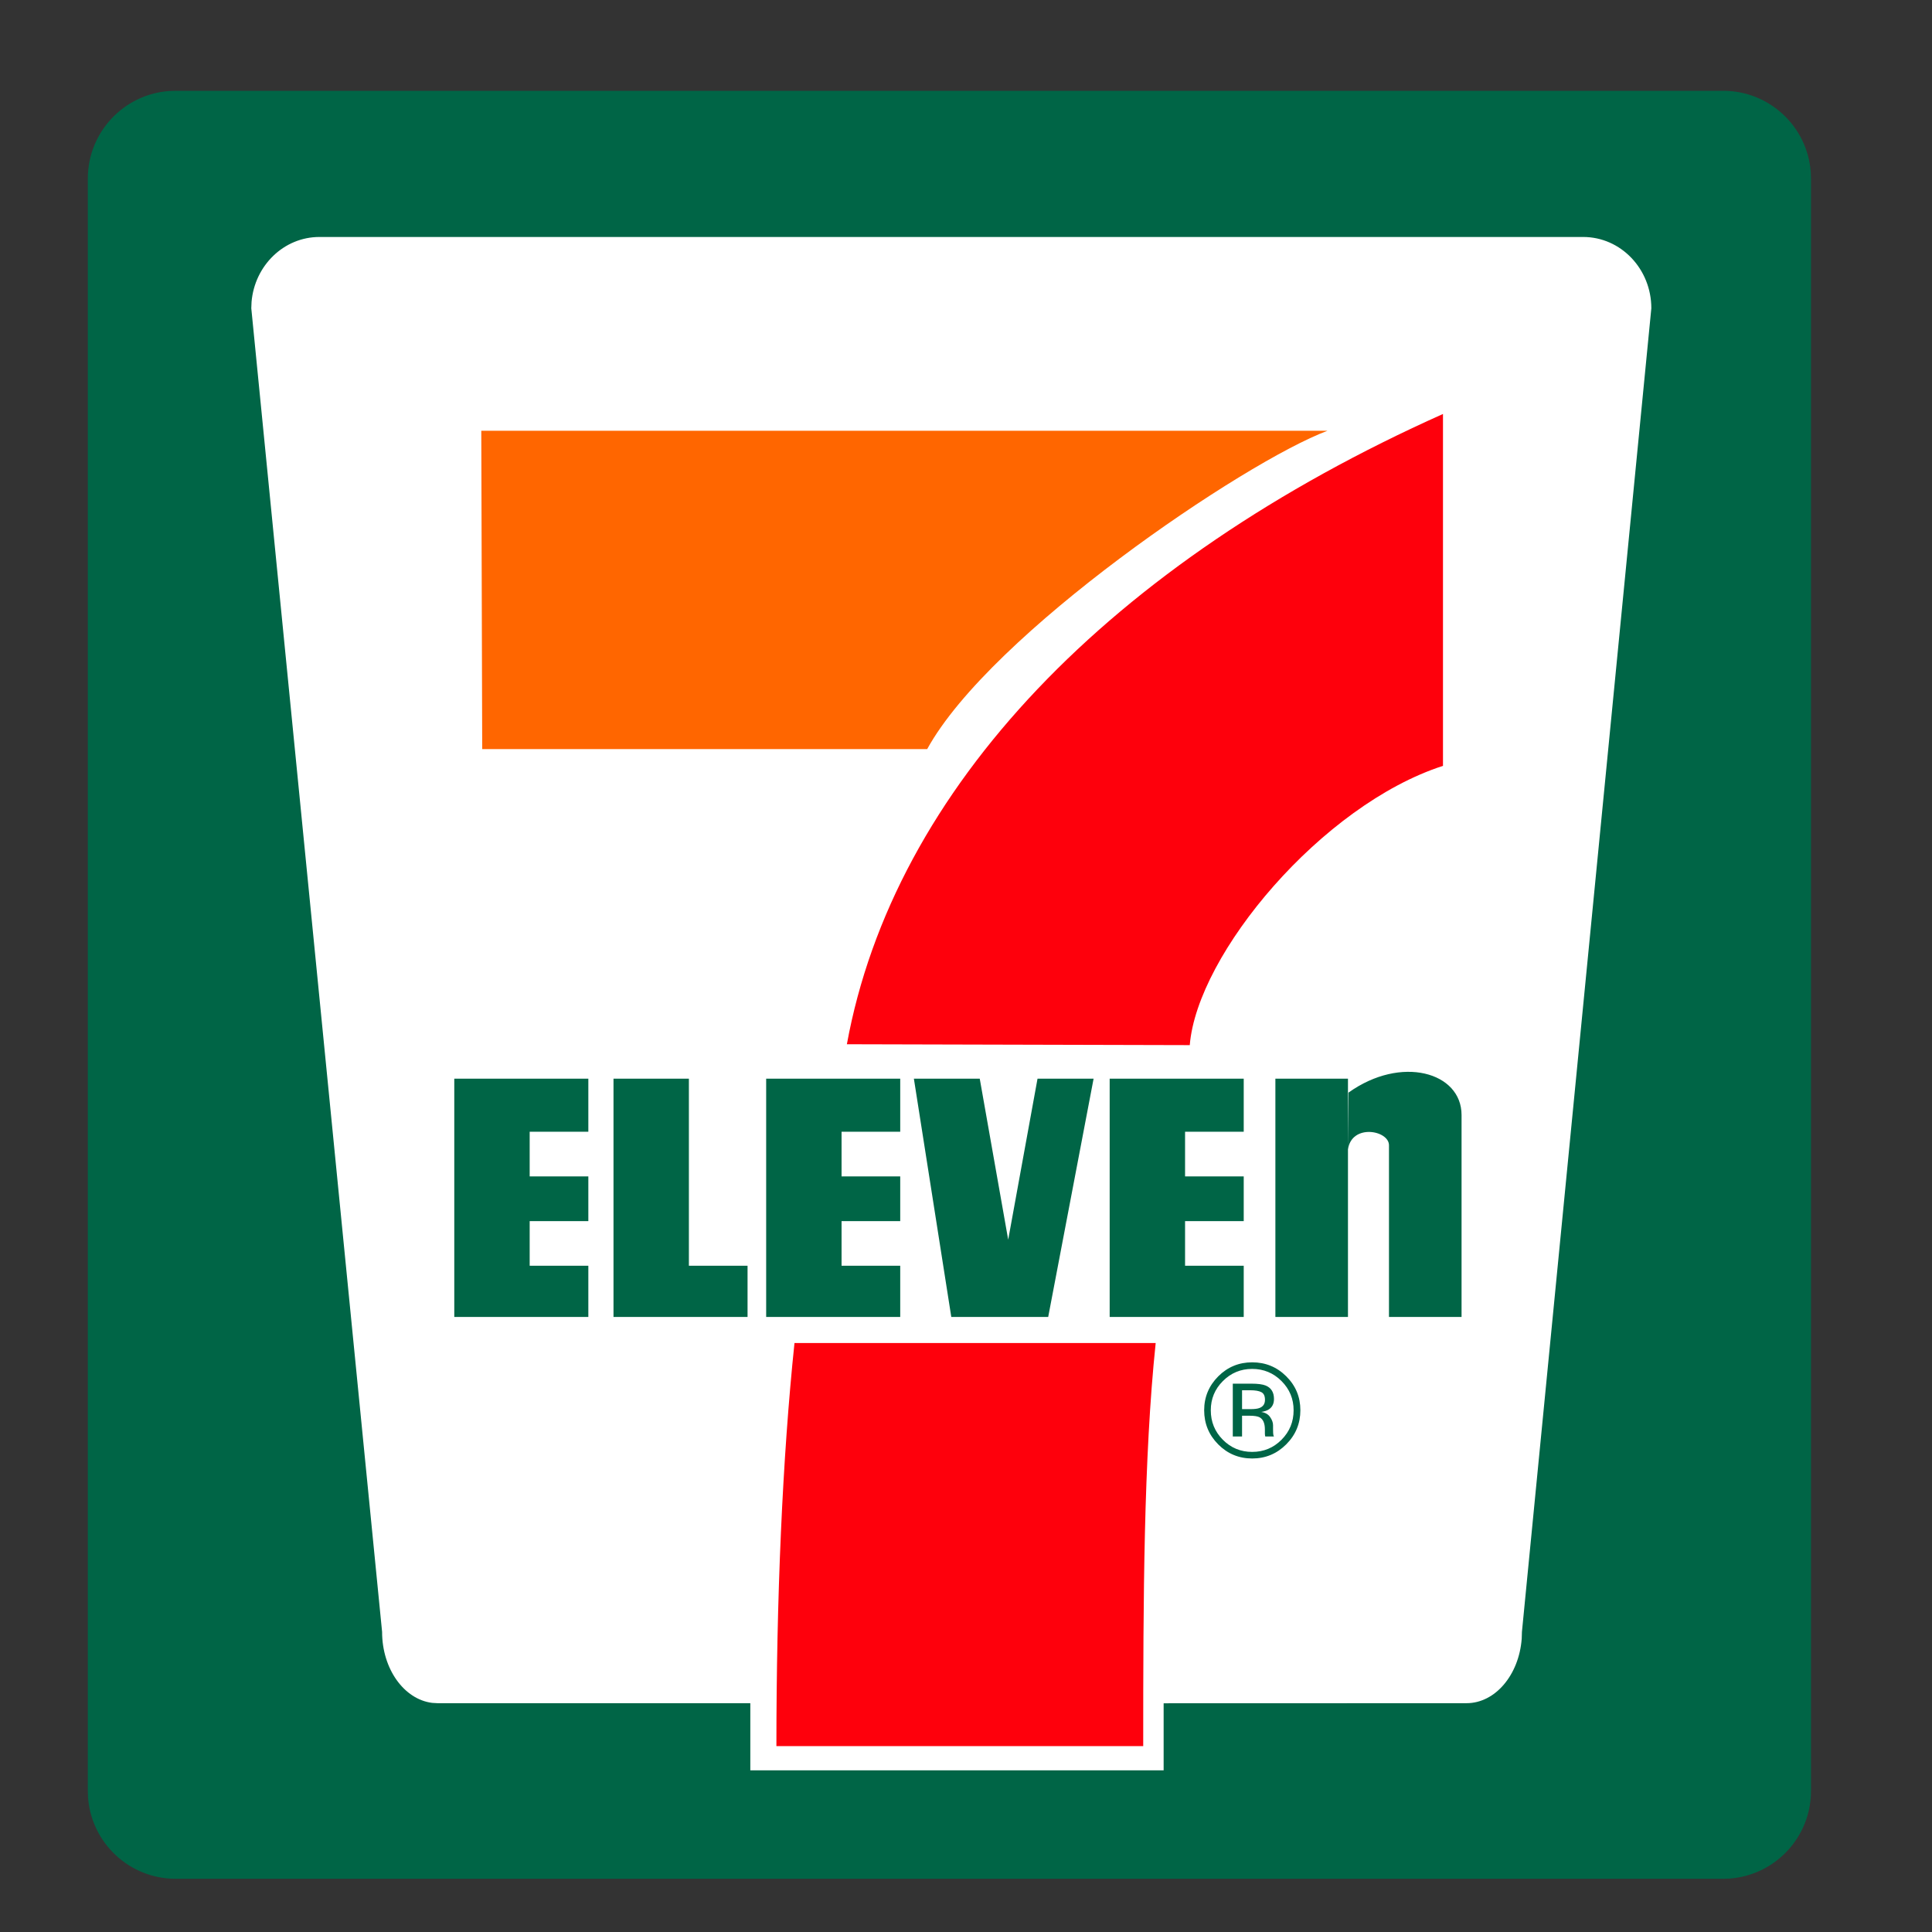 <?xml version="1.0" encoding="UTF-8"?>
<svg width="44px" height="44px" viewBox="0 0 44 44" version="1.1" xmlns="http://www.w3.org/2000/svg" xmlns:xlink="http://www.w3.org/1999/xlink">
    <rect x="0" y="0" width="44" height="44" fill="#333333" stroke="none"/>
    <title>convenience_store/ico_store_711</title>
    <g id="convenience_store/ico_store_711" stroke="none" stroke-width="1" fill="none" fill-rule="evenodd">
        <rect id="Rectangle" fill="#FFFFFF" x="3" y="3" width="37" height="39"></rect>
        <path d="M39.244,2.068 C40.299,2.068 41.162,2.883 41.239,3.918 L41.244,4.068 L41.244,40.788 C41.244,41.842 40.428,42.706 39.393,42.783 L39.244,42.788 L4,42.788 C2.946,42.788 2.082,41.972 2.005,40.937 L2,40.788 L2,4.068 C2,3.013 2.816,2.149 3.851,2.073 L4,2.068 L39.244,2.068 Z M36.056,5.397 L7.274,5.397 C6.465,5.397 5.801,6.046 5.729,6.874 L5.723,7.021 L8.702,37.165 C8.702,38.009 9.203,38.703 9.843,38.782 L9.964,38.789 L17.088,38.789 L17.088,40.318 L26.501,40.318 L26.501,38.791 L33.399,38.789 C34.054,38.789 34.594,38.144 34.656,37.321 L34.661,37.165 L37.608,7.021 C37.608,6.124 36.913,5.397 36.056,5.397 Z M28.518,31.026 C28.821,31.026 29.08,31.132 29.293,31.344 C29.508,31.557 29.615,31.815 29.615,32.117 C29.615,32.42 29.508,32.679 29.293,32.894 C29.08,33.108 28.821,33.216 28.518,33.216 C28.214,33.216 27.955,33.108 27.743,32.894 C27.531,32.68 27.424,32.421 27.424,32.117 C27.424,31.817 27.532,31.559 27.746,31.344 C27.959,31.132 28.216,31.026 28.518,31.026 Z M28.517,31.176 C28.257,31.176 28.034,31.268 27.85,31.453 C27.666,31.637 27.575,31.859 27.575,32.118 C27.575,32.381 27.666,32.604 27.849,32.789 C28.032,32.974 28.255,33.066 28.517,33.066 C28.78,33.066 29.002,32.974 29.186,32.789 C29.37,32.604 29.461,32.381 29.461,32.118 C29.461,31.859 29.37,31.637 29.186,31.453 C29.001,31.268 28.778,31.176 28.517,31.176 Z M28.498,31.512 C28.647,31.512 28.758,31.527 28.826,31.555 C28.951,31.607 29.014,31.709 29.014,31.86 C29.014,31.968 28.975,32.047 28.897,32.098 C28.856,32.125 28.798,32.144 28.724,32.156 C28.816,32.171 28.884,32.21 28.927,32.274 C28.971,32.337 28.993,32.399 28.993,32.46 L28.993,32.548 C28.993,32.576 28.993,32.606 28.995,32.637 C28.997,32.669 29.001,32.69 29.006,32.7 L29.014,32.715 L28.816,32.715 L28.813,32.704 C28.813,32.699 28.812,32.694 28.81,32.69 L28.807,32.651 L28.807,32.556 C28.807,32.417 28.768,32.326 28.692,32.281 C28.647,32.255 28.568,32.242 28.455,32.242 L28.287,32.242 L28.287,32.715 L28.076,32.715 L28.076,31.512 L28.498,31.512 Z M28.47,31.662 L28.287,31.662 L28.287,32.092 L28.48,32.092 C28.571,32.092 28.639,32.084 28.684,32.066 C28.768,32.034 28.809,31.972 28.809,31.88 C28.809,31.794 28.783,31.736 28.729,31.707 C28.675,31.677 28.589,31.662 28.47,31.662 Z M13.399,24.566 L13.399,25.774 L12.063,25.774 L12.063,26.792 L13.399,26.792 L13.399,27.81 L12.063,27.81 L12.063,28.827 L13.399,28.827 L13.399,29.993 L10.346,29.993 L10.346,24.566 L13.399,24.566 Z M20.502,24.566 L20.502,25.774 L19.166,25.774 L19.166,26.792 L20.502,26.792 L20.502,27.81 L19.166,27.81 L19.166,28.827 L20.502,28.827 L20.502,29.993 L17.449,29.993 L17.449,24.566 L20.502,24.566 Z M28.325,24.566 L28.325,25.774 L26.989,25.774 L26.989,26.792 L28.325,26.792 L28.325,27.81 L26.989,27.81 L26.989,28.827 L28.325,28.827 L28.325,29.993 L25.272,29.993 L25.272,24.566 L28.325,24.566 Z M15.689,24.566 L15.689,28.827 L17.025,28.827 L17.025,29.993 L13.972,29.993 L13.972,24.566 L15.689,24.566 Z M22.313,24.566 L22.961,28.233 L23.629,24.566 L24.906,24.566 L23.872,29.993 L21.665,29.993 L20.813,24.566 L22.313,24.566 Z M30.699,24.566 L30.699,29.993 L29.046,29.993 L29.046,24.566 L30.699,24.566 Z M30.71,24.884 C31.909,24.025 33.286,24.417 33.286,25.393 L33.286,25.393 L33.286,29.993 L31.633,29.993 L31.633,26.082 C31.633,25.742 30.785,25.584 30.699,26.177 L30.699,26.177 Z" id="Combined-Shape" fill="#006546"></path>
        <path d="M10.961,9.81 L30.233,9.81 C28.336,10.521 22.559,14.431 21.116,17.06 L10.982,17.06 L10.961,9.81" id="Fill-4" fill="#FF6600"></path>
        <path d="M26.32,30.586 C26.046,33.212 26.036,36.409 26.036,39.767 L17.682,39.767 C17.682,36.409 17.819,33.212 18.094,30.586 L26.32,30.586 Z M32.863,9.428 L32.863,17.442 C30.106,18.332 27.265,21.725 27.096,23.802 L27.096,23.802 L19.287,23.782 C20.352,17.951 25.283,12.82 32.863,9.428 L32.863,9.428 Z" id="Combined-Shape" fill="#FE000C"></path>
    </g>
</svg>